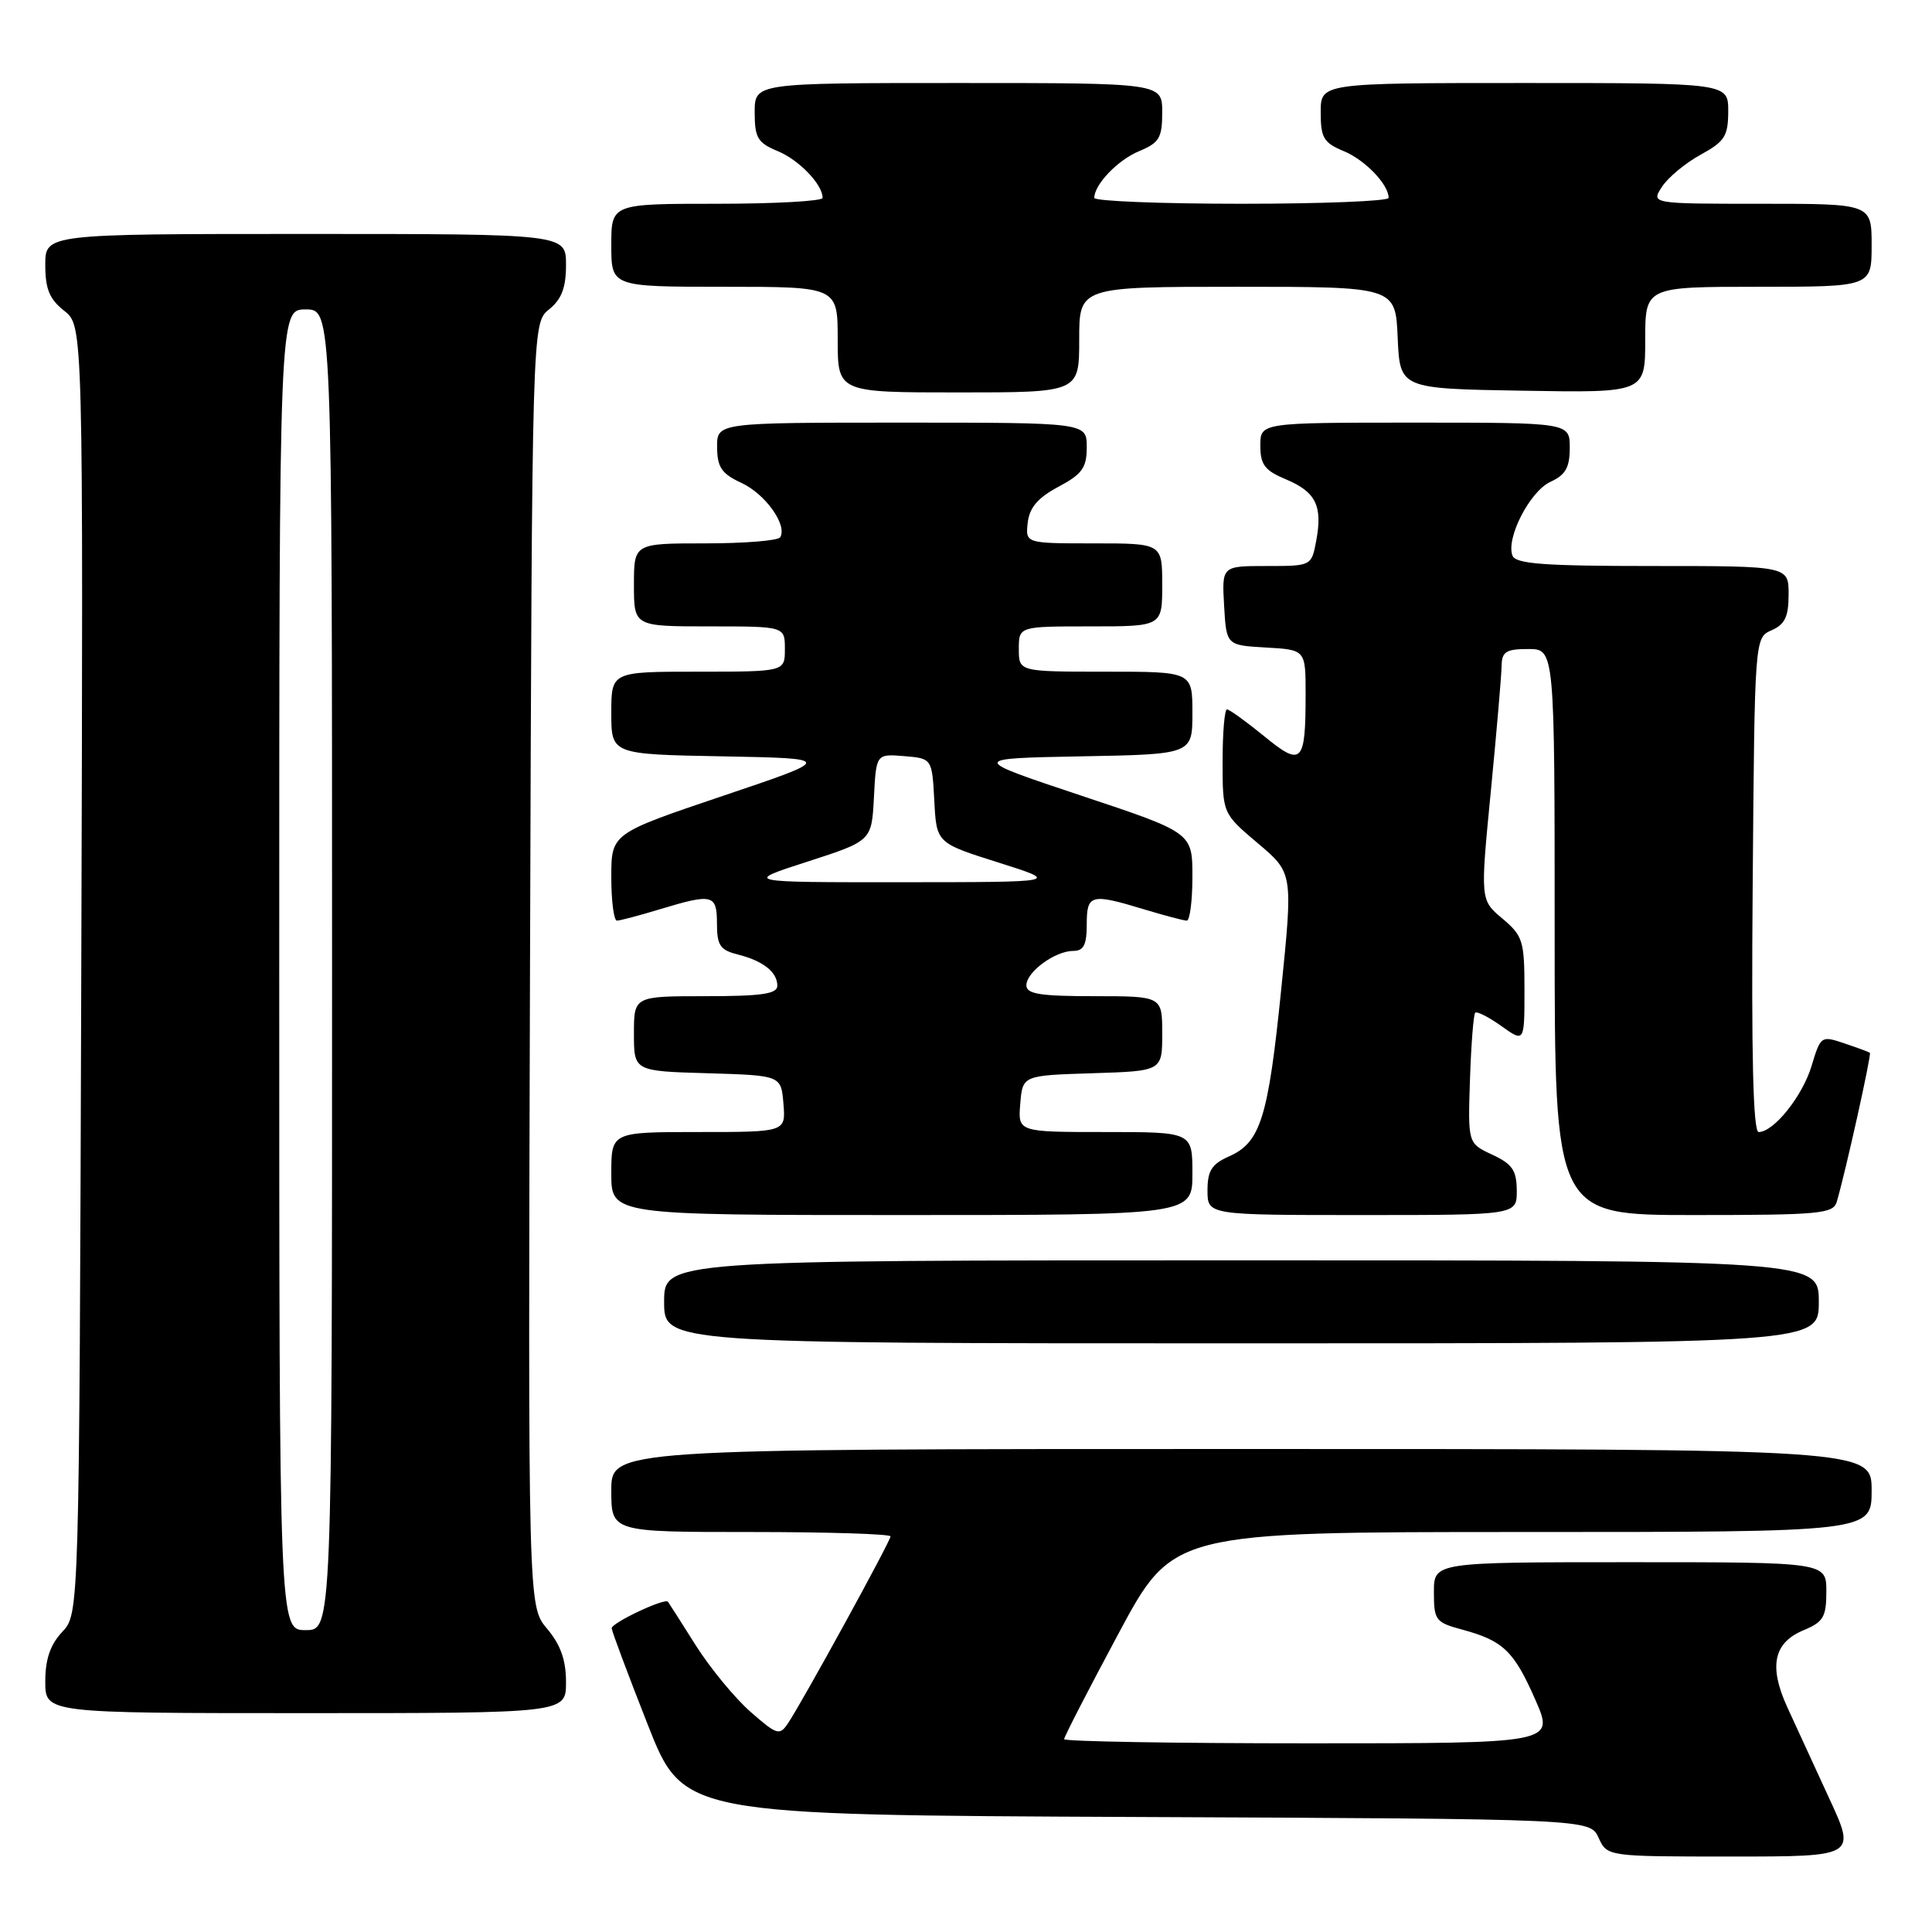 <?xml version="1.0" encoding="UTF-8" standalone="no"?>
<!DOCTYPE svg PUBLIC "-//W3C//DTD SVG 1.1//EN" "http://www.w3.org/Graphics/SVG/1.1/DTD/svg11.dtd" >
<svg xmlns="http://www.w3.org/2000/svg" xmlns:xlink="http://www.w3.org/1999/xlink" version="1.1" viewBox="0 0 256 256">
 <g >
 <path fill="currentColor"
d=" M 242.36 238.25 C 240.39 233.99 237.89 228.55 236.80 226.16 C 234.35 220.77 235.02 217.65 238.99 216.01 C 241.61 214.92 242.00 214.25 242.00 210.88 C 242.00 207.00 242.00 207.00 216.00 207.00 C 190.00 207.00 190.00 207.00 190.00 210.96 C 190.00 214.70 190.21 214.98 193.78 215.94 C 199.18 217.40 200.61 218.77 203.45 225.25 C 205.97 231.00 205.97 231.00 173.49 231.00 C 155.62 231.00 141.00 230.75 141.00 230.45 C 141.00 230.15 144.24 223.85 148.21 216.45 C 155.42 203.00 155.42 203.00 201.71 203.00 C 248.00 203.00 248.00 203.00 248.00 197.50 C 248.00 192.00 248.00 192.00 164.50 192.00 C 81.00 192.00 81.00 192.00 81.00 197.50 C 81.00 203.00 81.00 203.00 99.50 203.00 C 109.67 203.00 118.00 203.26 118.00 203.58 C 118.00 204.21 106.37 225.42 104.43 228.32 C 103.30 230.01 102.98 229.92 99.44 226.82 C 97.36 224.99 94.10 221.03 92.18 218.00 C 90.27 214.97 88.62 212.38 88.51 212.24 C 88.10 211.70 81.00 215.05 81.05 215.76 C 81.08 216.17 83.22 221.90 85.82 228.50 C 90.54 240.50 90.54 240.50 150.62 240.76 C 210.69 241.02 210.69 241.02 211.82 243.51 C 212.96 246.00 212.96 246.00 229.45 246.00 C 245.95 246.00 245.95 246.00 242.36 238.25 Z  M 75.00 222.89 C 75.00 219.97 74.28 217.93 72.48 215.80 C 69.97 212.81 69.97 212.81 70.23 127.82 C 70.50 42.82 70.50 42.82 72.75 41.00 C 74.42 39.65 75.00 38.12 75.00 35.09 C 75.00 31.00 75.00 31.00 40.50 31.00 C 6.00 31.00 6.00 31.00 6.00 35.11 C 6.00 38.30 6.56 39.65 8.52 41.19 C 11.03 43.17 11.03 43.17 10.77 128.51 C 10.50 213.84 10.50 213.84 8.25 216.23 C 6.66 217.93 6.00 219.85 6.00 222.81 C 6.00 227.00 6.00 227.00 40.50 227.00 C 75.00 227.00 75.00 227.00 75.00 222.89 Z  M 241.00 172.50 C 241.00 167.00 241.00 167.00 164.50 167.00 C 88.00 167.00 88.00 167.00 88.00 172.50 C 88.00 178.00 88.00 178.00 164.50 178.00 C 241.00 178.00 241.00 178.00 241.00 172.50 Z  M 158.00 155.50 C 158.00 150.00 158.00 150.00 146.44 150.00 C 134.88 150.00 134.88 150.00 135.19 146.25 C 135.50 142.50 135.50 142.50 144.75 142.21 C 154.00 141.92 154.00 141.92 154.00 136.96 C 154.00 132.00 154.00 132.00 145.00 132.00 C 137.82 132.00 136.00 131.71 136.00 130.56 C 136.00 128.79 139.80 126.00 142.22 126.00 C 143.59 126.00 144.00 125.19 144.00 122.50 C 144.00 118.49 144.53 118.35 151.59 120.49 C 154.29 121.31 156.84 121.98 157.25 121.99 C 157.66 122.00 158.00 119.37 158.00 116.17 C 158.00 110.33 158.00 110.33 143.25 105.42 C 128.50 100.50 128.50 100.50 143.25 100.22 C 158.00 99.95 158.00 99.95 158.00 94.47 C 158.00 89.00 158.00 89.00 146.50 89.00 C 135.00 89.00 135.00 89.00 135.00 86.00 C 135.00 83.00 135.00 83.00 144.50 83.00 C 154.00 83.00 154.00 83.00 154.00 77.50 C 154.00 72.00 154.00 72.00 144.93 72.00 C 135.87 72.00 135.87 72.00 136.18 69.25 C 136.41 67.25 137.53 65.95 140.25 64.50 C 143.40 62.82 144.00 61.98 144.00 59.25 C 144.00 56.00 144.00 56.00 119.50 56.00 C 95.00 56.00 95.00 56.00 95.02 59.25 C 95.04 61.92 95.61 62.77 98.27 64.00 C 101.43 65.47 104.36 69.60 103.38 71.19 C 103.11 71.64 98.63 72.00 93.44 72.00 C 84.00 72.00 84.00 72.00 84.00 77.50 C 84.00 83.00 84.00 83.00 94.00 83.00 C 104.00 83.00 104.00 83.00 104.00 86.00 C 104.00 89.00 104.00 89.00 92.50 89.00 C 81.00 89.00 81.00 89.00 81.00 94.47 C 81.00 99.95 81.00 99.95 95.75 100.22 C 110.50 100.50 110.50 100.50 95.75 105.47 C 81.00 110.45 81.00 110.45 81.00 116.22 C 81.00 119.40 81.34 122.00 81.75 121.99 C 82.16 121.98 84.71 121.31 87.41 120.49 C 94.44 118.36 95.00 118.50 95.00 122.39 C 95.00 125.26 95.43 125.89 97.74 126.47 C 101.12 127.32 103.00 128.80 103.00 130.62 C 103.00 131.70 100.90 132.00 93.50 132.00 C 84.00 132.00 84.00 132.00 84.00 136.96 C 84.00 141.93 84.00 141.93 93.75 142.21 C 103.50 142.50 103.50 142.50 103.81 146.25 C 104.12 150.00 104.12 150.00 92.56 150.00 C 81.00 150.00 81.00 150.00 81.00 155.50 C 81.00 161.00 81.00 161.00 119.50 161.00 C 158.00 161.00 158.00 161.00 158.00 155.50 Z  M 200.98 157.75 C 200.96 155.07 200.39 154.24 197.73 153.00 C 194.50 151.50 194.50 151.50 194.78 143.05 C 194.93 138.41 195.25 134.42 195.47 134.19 C 195.70 133.97 197.26 134.76 198.94 135.96 C 202.00 138.14 202.00 138.14 202.00 131.16 C 202.00 124.67 201.79 124.00 199.07 121.71 C 196.14 119.25 196.14 119.25 197.54 104.87 C 198.31 96.97 198.95 89.49 198.97 88.25 C 199.00 86.35 199.55 86.00 202.50 86.00 C 206.00 86.00 206.00 86.00 206.00 123.50 C 206.00 161.00 206.00 161.00 224.43 161.00 C 241.13 161.00 242.91 160.83 243.38 159.25 C 244.57 155.19 248.01 139.68 247.77 139.50 C 247.62 139.39 246.10 138.82 244.38 138.25 C 241.32 137.21 241.24 137.27 240.05 141.22 C 238.85 145.23 235.04 150.00 233.03 150.00 C 232.30 150.00 232.05 139.80 232.24 117.25 C 232.50 84.50 232.50 84.50 234.75 83.51 C 236.51 82.74 237.00 81.71 237.00 78.76 C 237.00 75.00 237.00 75.00 218.97 75.00 C 204.54 75.00 200.83 74.72 200.41 73.62 C 199.52 71.31 202.73 65.08 205.45 63.84 C 207.44 62.93 208.00 61.95 208.00 59.34 C 208.00 56.00 208.00 56.00 187.50 56.00 C 167.00 56.00 167.00 56.00 167.00 59.05 C 167.00 61.57 167.59 62.35 170.38 63.51 C 174.35 65.17 175.27 67.03 174.41 71.63 C 173.78 75.00 173.78 75.00 167.84 75.00 C 161.90 75.00 161.90 75.00 162.20 80.25 C 162.50 85.50 162.50 85.50 167.75 85.80 C 173.00 86.10 173.00 86.10 173.00 91.97 C 173.00 101.17 172.51 101.66 167.47 97.52 C 165.10 95.59 162.90 94.00 162.58 94.00 C 162.26 94.00 162.00 97.10 162.00 100.90 C 162.00 107.79 162.00 107.79 166.66 111.73 C 171.33 115.67 171.33 115.67 169.77 131.08 C 168.04 148.15 167.03 151.38 162.85 153.23 C 160.56 154.24 160.00 155.13 160.00 157.74 C 160.00 161.00 160.00 161.00 180.50 161.00 C 201.00 161.00 201.00 161.00 200.98 157.75 Z  M 143.00 45.00 C 143.00 38.00 143.00 38.00 163.95 38.00 C 184.91 38.00 184.91 38.00 185.20 44.75 C 185.50 51.50 185.50 51.50 201.75 51.77 C 218.00 52.05 218.00 52.05 218.00 45.02 C 218.00 38.00 218.00 38.00 233.00 38.00 C 248.00 38.00 248.00 38.00 248.00 32.50 C 248.00 27.00 248.00 27.00 233.38 27.00 C 218.76 27.00 218.76 27.00 220.22 24.75 C 221.03 23.51 223.33 21.60 225.34 20.50 C 228.54 18.75 228.99 18.03 229.00 14.75 C 229.00 11.00 229.00 11.00 202.00 11.00 C 175.00 11.00 175.00 11.00 175.00 14.88 C 175.00 18.26 175.39 18.92 178.04 20.02 C 180.88 21.19 184.00 24.44 184.00 26.22 C 184.00 26.65 175.22 27.00 164.50 27.00 C 153.78 27.00 145.00 26.65 145.00 26.22 C 145.00 24.44 148.12 21.19 150.96 20.02 C 153.61 18.92 154.00 18.26 154.00 14.88 C 154.00 11.00 154.00 11.00 127.00 11.00 C 100.00 11.00 100.00 11.00 100.00 14.88 C 100.00 18.26 100.39 18.92 103.04 20.02 C 105.88 21.19 109.00 24.44 109.00 26.22 C 109.00 26.65 102.70 27.00 95.00 27.00 C 81.00 27.00 81.00 27.00 81.00 32.50 C 81.00 38.00 81.00 38.00 96.00 38.00 C 111.00 38.00 111.00 38.00 111.00 45.00 C 111.00 52.00 111.00 52.00 127.00 52.00 C 143.00 52.00 143.00 52.00 143.00 45.00 Z  M 37.00 128.50 C 37.00 41.00 37.00 41.00 40.50 41.00 C 44.00 41.00 44.00 41.00 44.00 128.50 C 44.00 216.00 44.00 216.00 40.50 216.00 C 37.00 216.00 37.00 216.00 37.00 128.50 Z  M 107.00 114.17 C 115.50 111.42 115.50 111.42 115.80 105.65 C 116.10 99.89 116.10 99.89 119.80 100.19 C 123.50 100.50 123.50 100.50 123.80 106.10 C 124.09 111.70 124.09 111.70 132.30 114.29 C 140.50 116.89 140.50 116.89 119.50 116.90 C 98.50 116.91 98.50 116.91 107.00 114.17 Z "/>
</g>
</svg>